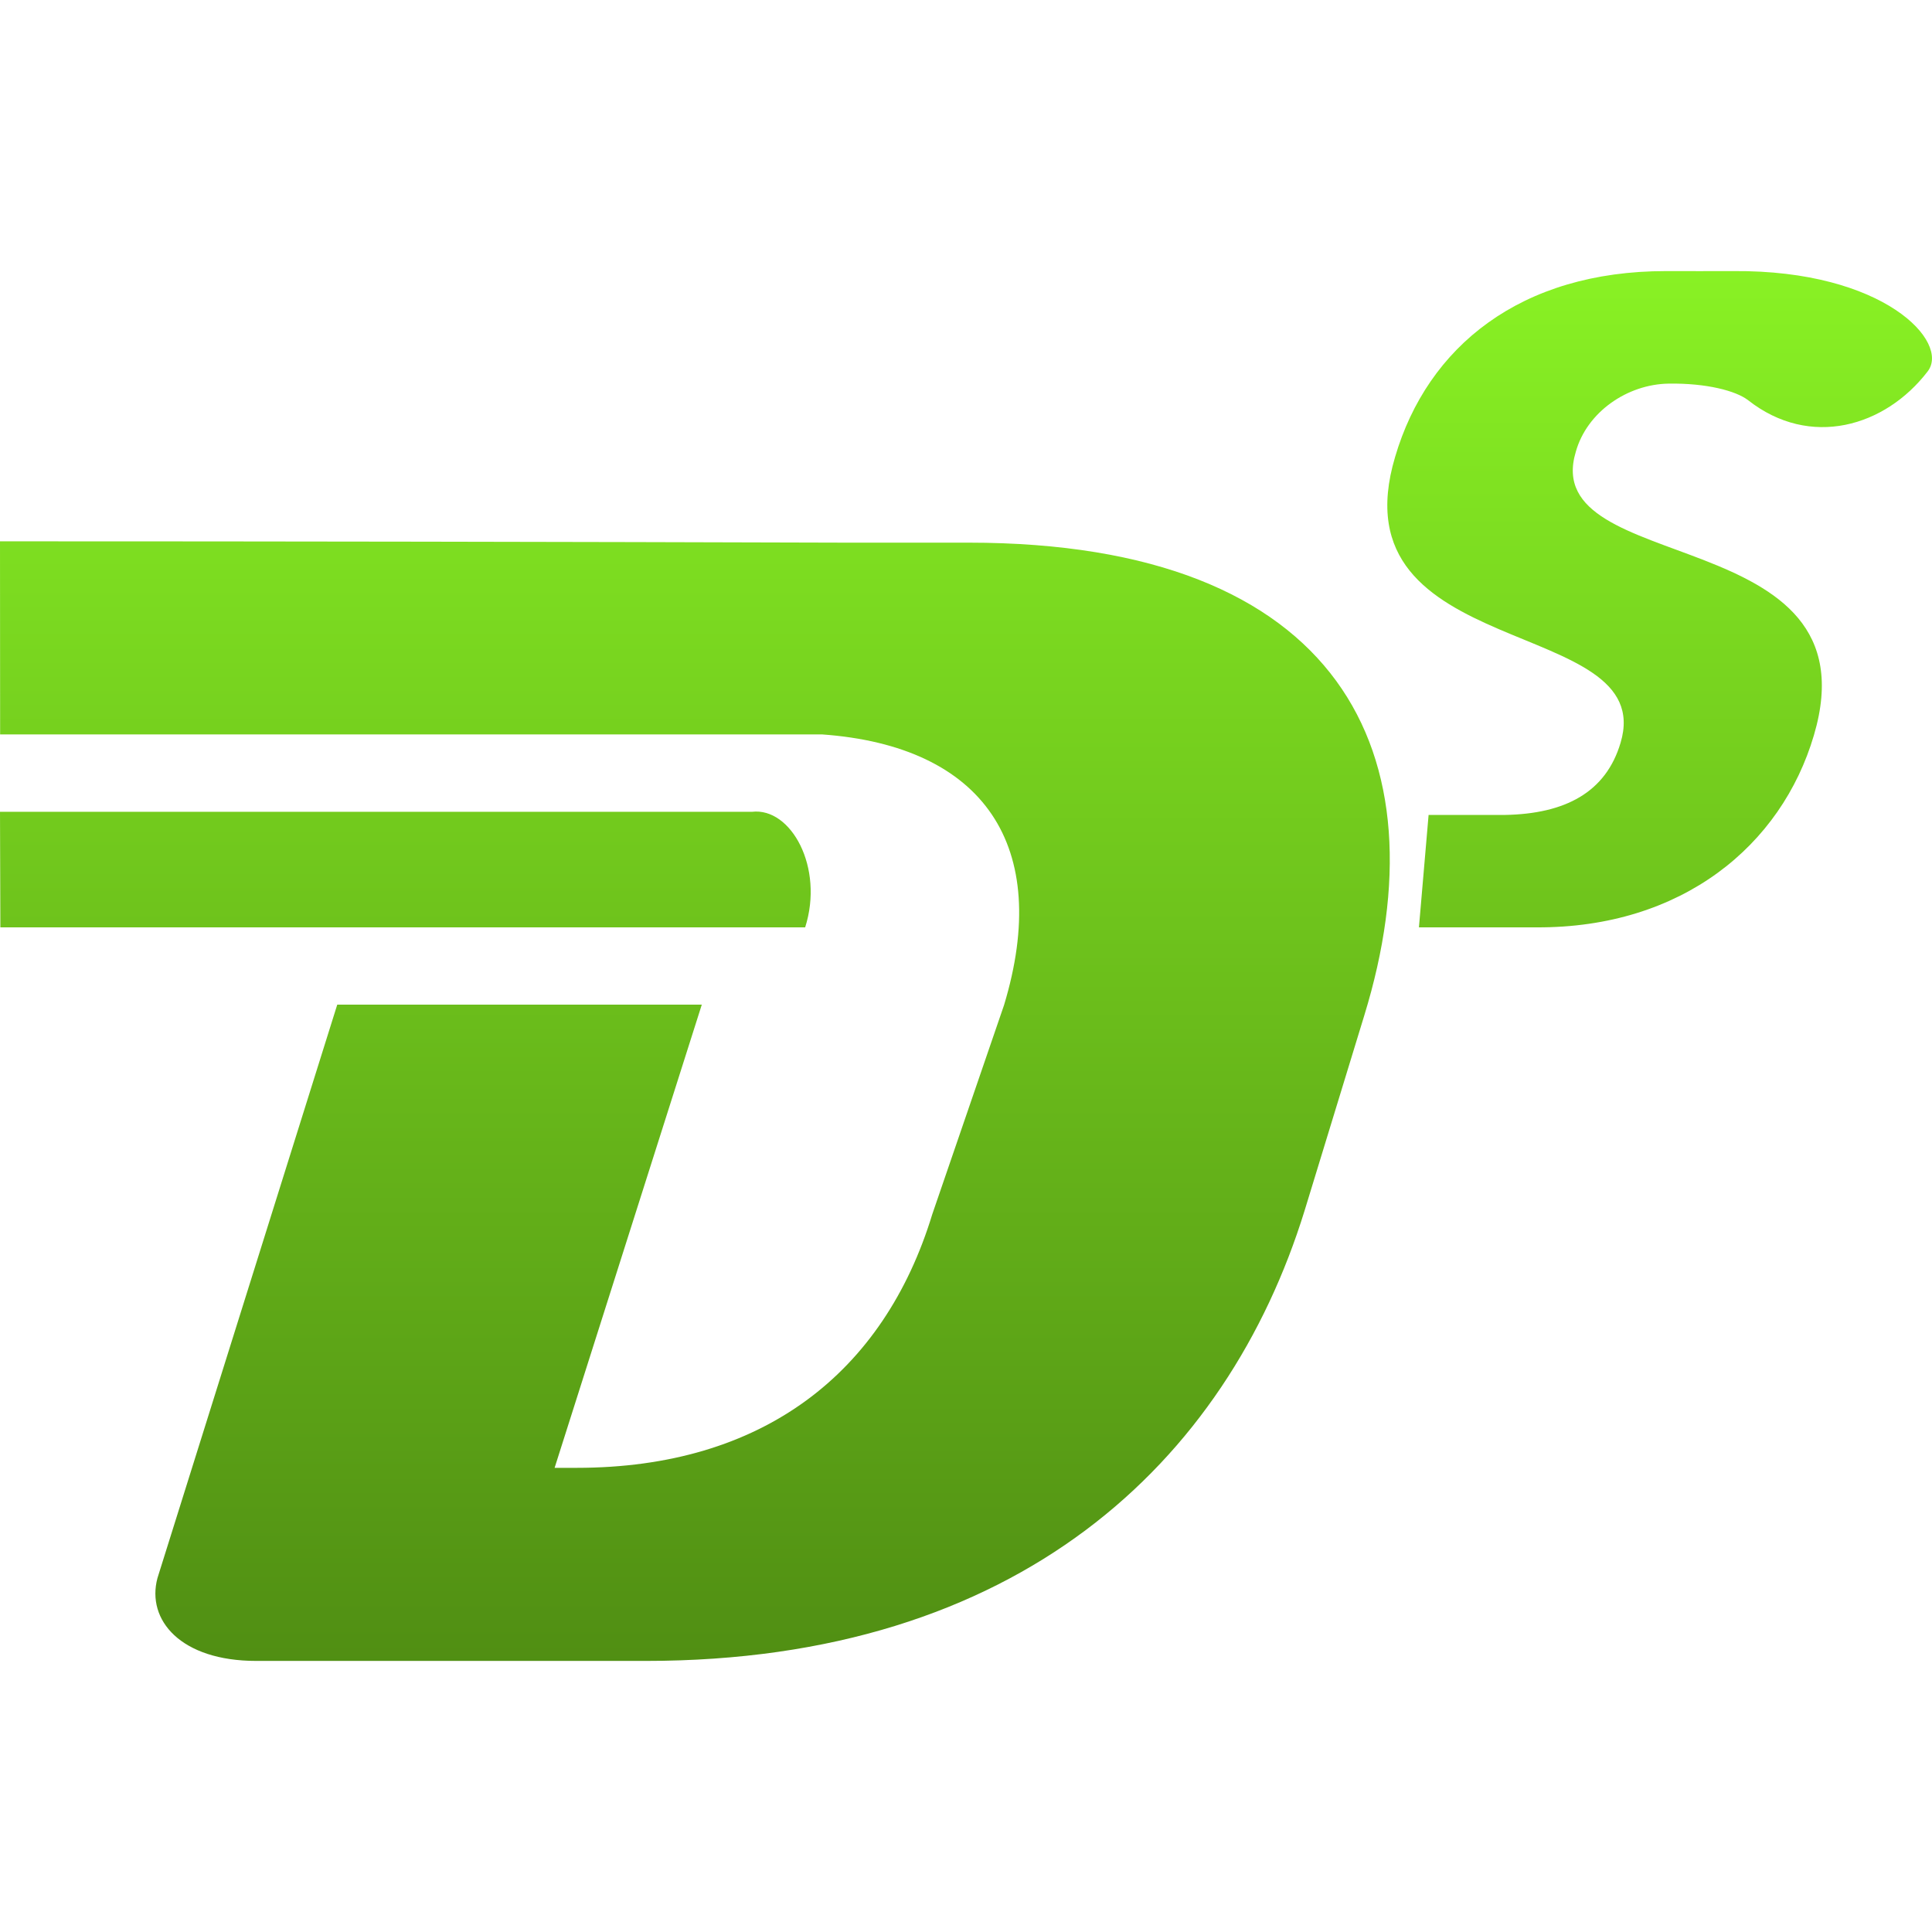 <svg xmlns="http://www.w3.org/2000/svg" width="16" height="16" version="1.1">
 <defs>
   <style id="current-color-scheme" type="text/css">
   .ColorScheme-Text { color: #e9ecf2; } .ColorScheme-Highlight { color:#5294e2; }
  </style>
  <linearGradient id="arrongin" x1="0%" x2="0%" y1="0%" y2="100%">
   <stop offset="0%" style="stop-color:#dd9b44; stop-opacity:1"/>
   <stop offset="100%" style="stop-color:#ad6c16; stop-opacity:1"/>
  </linearGradient>
  <linearGradient id="aurora" x1="0%" x2="0%" y1="0%" y2="100%">
   <stop offset="0%" style="stop-color:#09D4DF; stop-opacity:1"/>
   <stop offset="100%" style="stop-color:#9269F4; stop-opacity:1"/>
  </linearGradient>
  <linearGradient id="cyberneon" x1="0%" x2="0%" y1="0%" y2="100%">
    <stop offset="0" style="stop-color:#0abdc6; stop-opacity:1"/>
    <stop offset="1" style="stop-color:#ea00d9; stop-opacity:1"/>
  </linearGradient>
  <linearGradient id="fitdance" x1="0%" x2="0%" y1="0%" y2="100%">
   <stop offset="0%" style="stop-color:#1AD6AB; stop-opacity:1"/>
   <stop offset="100%" style="stop-color:#329DB6; stop-opacity:1"/>
  </linearGradient>
  <linearGradient id="oomox" x1="0%" x2="0%" y1="0%" y2="100%">
   <stop offset="0%" style="stop-color:#89f224; stop-opacity:1"/>
   <stop offset="100%" style="stop-color:#508e13; stop-opacity:1"/>
  </linearGradient>
  <linearGradient id="rainblue" x1="0%" x2="0%" y1="0%" y2="100%">
   <stop offset="0%" style="stop-color:#00F260; stop-opacity:1"/>
   <stop offset="100%" style="stop-color:#0575E6; stop-opacity:1"/>
  </linearGradient>
  <linearGradient id="sunrise" x1="0%" x2="0%" y1="0%" y2="100%">
   <stop offset="0%" style="stop-color: #FF8501; stop-opacity:1"/>
   <stop offset="100%" style="stop-color: #FFCB01; stop-opacity:1"/>
  </linearGradient>
  <linearGradient id="telinkrin" x1="0%" x2="0%" y1="0%" y2="100%">
   <stop offset="0%" style="stop-color: #b2ced6; stop-opacity:1"/>
   <stop offset="100%" style="stop-color: #6da5b7; stop-opacity:1"/>
  </linearGradient>
  <linearGradient id="60spsycho" x1="0%" x2="0%" y1="0%" y2="100%">
   <stop offset="0%" style="stop-color: #df5940; stop-opacity:1"/>
   <stop offset="25%" style="stop-color: #d8d15f; stop-opacity:1"/>
   <stop offset="50%" style="stop-color: #e9882a; stop-opacity:1"/>
   <stop offset="100%" style="stop-color: #279362; stop-opacity:1"/>
  </linearGradient>
  <linearGradient id="90ssummer" x1="0%" x2="0%" y1="0%" y2="100%">
   <stop offset="0%" style="stop-color: #f618c7; stop-opacity:1"/>
   <stop offset="20%" style="stop-color: #94ffab; stop-opacity:1"/>
   <stop offset="50%" style="stop-color: #fbfd54; stop-opacity:1"/>
   <stop offset="100%" style="stop-color: #0f83ae; stop-opacity:1"/>
  </linearGradient>
 </defs>
 <path fill="url(#oomox)" class="ColorScheme-Text" fill-rule="evenodd" d="M 6.227 6.723 L 2.477 6.723 L 0 6.723 L 0.003 7.68 L 2.368 7.68 L 6.668 7.68 C 6.826 7.184 6.551 6.685 6.228 6.723 L 6.227 6.723 L 6.227 6.723 Z M 11.751 7.68 L 12.477 7.68 C 12.56 7.68 12.643 7.68 12.726 7.68 C 13.929 7.685 14.753 7.003 15.022 6.089 C 15.548 4.31 12.734 4.787 13.05 3.742 C 13.142 3.412 13.477 3.182 13.819 3.177 C 14.132 3.172 14.378 3.237 14.478 3.315 C 14.99 3.717 15.612 3.535 15.964 3.076 C 16.151 2.834 15.605 2.235 14.354 2.245 C 14.167 2.245 13.983 2.246 13.797 2.245 L 13.797 2.245 C 12.594 2.245 11.823 2.869 11.554 3.783 C 11.042 5.496 13.738 5.089 13.421 6.151 C 13.299 6.563 12.961 6.74 12.463 6.749 L 11.831 6.749 L 11.751 7.68 L 11.751 7.68 Z M 0 4.483 L 0.001 6.082 L 1.986 6.082 L 3.321 6.082 L 6.34 6.082 L 6.6 6.082 L 6.807 6.082 C 8.15 6.178 8.713 7.008 8.315 8.324 L 7.721 10.055 C 7.32 11.371 6.317 12.156 4.775 12.156 L 4.593 12.156 L 5.812 8.32 L 2.793 8.32 L 1.304 13.069 C 1.211 13.416 1.496 13.755 2.122 13.755 L 5.349 13.755 C 8.433 13.755 10.16 12.109 10.804 10.026 L 11.298 8.411 C 11.965 6.241 11.104 4.494 8.021 4.494 L 6.984 4.494 C 4.658 4.487 2.339 4.483 0 4.483 L 0 4.483 L 0 4.483 L 0 4.483 L 0 4.483 Z"/>
</svg>
